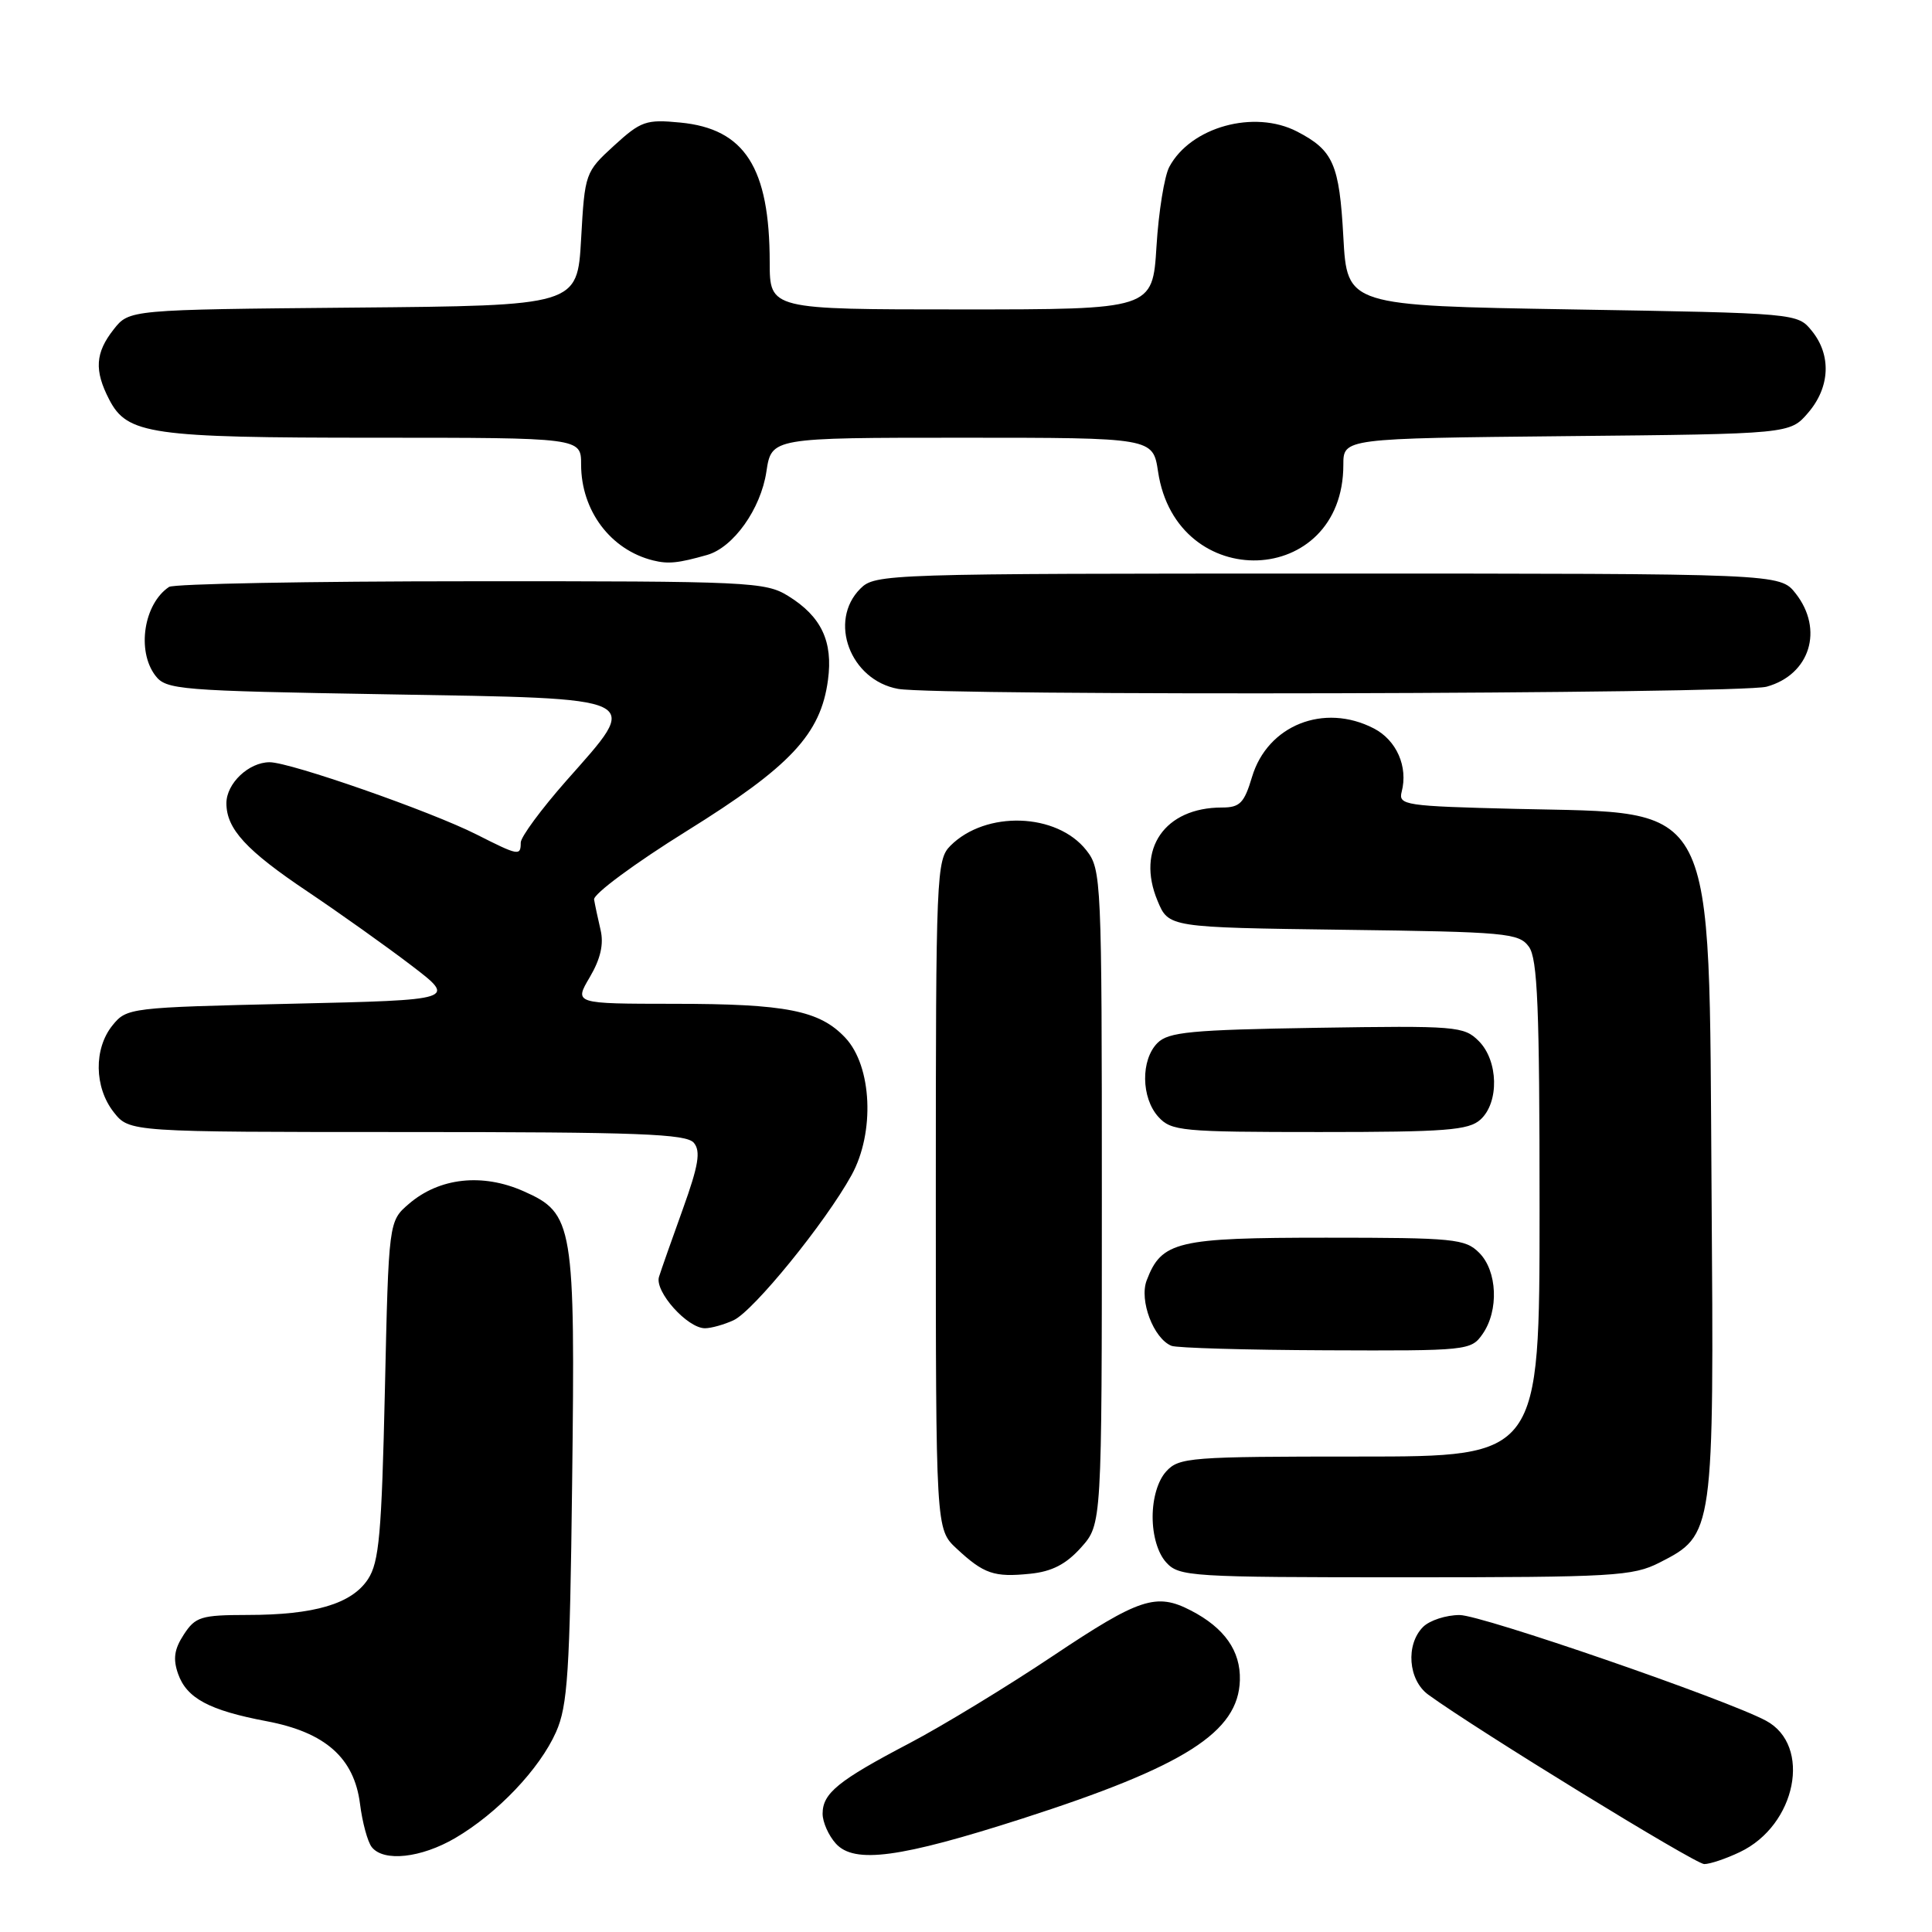 <?xml version="1.0" encoding="UTF-8" standalone="no"?>
<!DOCTYPE svg PUBLIC "-//W3C//DTD SVG 1.1//EN" "http://www.w3.org/Graphics/SVG/1.1/DTD/svg11.dtd" >
<svg xmlns="http://www.w3.org/2000/svg" xmlns:xlink="http://www.w3.org/1999/xlink" version="1.1" viewBox="0 0 256 256">
 <g >
 <path fill="currentColor"
d=" M 230.54 245.41 C 238.02 241.86 240.12 231.28 234.00 228.00 C 228.71 225.17 196.33 214.00 193.41 214.00 C 191.61 214.00 189.44 214.71 188.57 215.57 C 186.23 217.91 186.59 222.61 189.25 224.55 C 195.65 229.21 224.63 247.00 225.82 247.00 C 226.58 247.00 228.70 246.29 230.54 245.41 Z  M 60.32 243.55 C 65.92 240.27 71.51 234.39 73.68 229.50 C 75.22 226.03 75.51 221.63 75.81 196.50 C 76.23 162.17 76.00 160.77 69.37 157.84 C 63.91 155.42 58.22 156.05 54.19 159.51 C 51.50 161.82 51.50 161.82 51.00 184.21 C 50.57 203.24 50.24 206.99 48.76 209.25 C 46.61 212.52 41.68 213.99 32.77 213.99 C 26.65 214.00 25.89 214.23 24.36 216.58 C 23.09 218.52 22.90 219.81 23.60 221.80 C 24.74 225.03 27.72 226.63 35.33 228.07 C 43.10 229.54 46.92 232.92 47.70 239.00 C 48.01 241.47 48.71 244.06 49.26 244.75 C 50.83 246.74 55.79 246.20 60.32 243.55 Z  M 135.50 240.96 C 157.00 234.04 164.10 229.52 164.29 222.63 C 164.40 218.76 162.25 215.70 157.80 213.40 C 153.21 211.02 150.98 211.76 139.56 219.39 C 133.48 223.46 124.90 228.68 120.50 230.99 C 111.06 235.94 109.00 237.61 109.00 240.33 C 109.00 241.44 109.79 243.22 110.75 244.28 C 113.20 247.00 119.26 246.18 135.50 240.96 Z  M 143.25 205.05 C 146.00 201.97 146.00 201.97 146.00 158.62 C 146.00 116.46 145.94 115.20 143.95 112.67 C 140.04 107.69 130.62 107.38 125.94 112.06 C 124.08 113.92 124.00 115.83 124.00 158.31 C 124.00 202.63 124.00 202.63 126.75 205.19 C 130.37 208.56 131.72 209.02 136.50 208.53 C 139.39 208.24 141.26 207.27 143.25 205.05 Z  M 219.90 207.05 C 227.11 203.37 227.12 203.26 226.79 157.76 C 226.41 105.08 227.82 107.83 200.87 107.18 C 186.16 106.82 185.27 106.69 185.73 104.91 C 186.60 101.59 185.05 98.08 182.04 96.52 C 175.44 93.11 167.95 96.09 165.90 102.95 C 164.86 106.42 164.29 107.00 161.91 107.00 C 154.33 107.00 150.52 112.52 153.38 119.36 C 154.85 122.89 154.85 122.89 178.01 123.20 C 199.58 123.48 201.26 123.63 202.58 125.44 C 203.74 127.02 204.00 133.45 204.00 160.19 C 204.00 193.00 204.00 193.00 180.15 193.00 C 157.66 193.00 156.21 193.11 154.52 194.98 C 153.42 196.19 152.73 198.52 152.73 201.00 C 152.73 203.48 153.42 205.81 154.52 207.02 C 156.23 208.91 157.68 209.00 186.19 209.00 C 213.85 209.00 216.36 208.85 219.90 207.05 Z  M 196.44 176.78 C 198.63 173.66 198.41 168.41 196.00 166.00 C 194.15 164.15 192.67 164.00 175.72 164.00 C 155.92 164.00 153.91 164.48 151.94 169.66 C 150.93 172.31 152.85 177.37 155.23 178.33 C 155.93 178.61 165.14 178.88 175.69 178.92 C 194.44 179.00 194.92 178.95 196.44 176.78 Z  M 97.20 174.94 C 99.83 173.73 109.37 162.00 112.83 155.72 C 115.95 150.06 115.55 141.28 112.01 137.51 C 108.61 133.89 104.18 133.01 89.28 133.01 C 76.07 133.00 76.07 133.00 78.15 129.48 C 79.58 127.05 80.02 125.10 79.58 123.23 C 79.23 121.73 78.84 119.91 78.72 119.19 C 78.60 118.47 84.12 114.39 91.00 110.11 C 104.75 101.56 108.75 97.28 109.71 90.11 C 110.40 84.99 108.83 81.68 104.44 78.97 C 101.42 77.10 99.31 77.00 62.38 77.02 C 41.00 77.02 23.00 77.36 22.40 77.77 C 19.06 80.00 18.09 86.21 20.57 89.50 C 22.01 91.40 23.57 91.53 51.29 92.00 C 85.89 92.59 85.01 92.17 75.04 103.45 C 71.72 107.22 69.00 110.90 69.00 111.65 C 69.00 113.45 68.71 113.39 63.16 110.58 C 57.10 107.51 38.46 101.00 35.73 101.00 C 32.96 101.00 30.00 103.81 30.00 106.43 C 30.00 109.84 32.62 112.69 40.82 118.18 C 45.04 121.02 51.20 125.40 54.50 127.92 C 60.50 132.50 60.50 132.50 38.66 133.00 C 17.20 133.49 16.79 133.54 14.91 135.86 C 12.41 138.95 12.48 144.07 15.07 147.37 C 17.15 150.00 17.15 150.00 53.95 150.00 C 84.59 150.00 90.95 150.24 91.94 151.43 C 92.87 152.55 92.56 154.42 90.49 160.18 C 89.04 164.20 87.61 168.26 87.32 169.19 C 86.72 171.13 91.08 176.00 93.41 176.00 C 94.23 176.00 95.94 175.52 97.20 174.94 Z  M 196.17 148.35 C 198.67 146.08 198.55 140.55 195.94 137.94 C 193.98 135.98 192.95 135.90 174.47 136.19 C 157.80 136.46 154.83 136.74 153.37 138.20 C 151.14 140.44 151.20 145.46 153.49 147.99 C 155.20 149.87 156.54 150.00 174.83 150.00 C 191.58 150.00 194.60 149.77 196.17 148.35 Z  M 234.09 90.99 C 239.84 89.40 241.69 83.42 237.93 78.63 C 235.85 76.00 235.85 76.00 175.93 76.00 C 117.33 76.00 115.96 76.04 114.00 78.00 C 109.71 82.29 112.66 90.13 119.00 91.28 C 124.30 92.23 230.57 91.97 234.09 90.99 Z  M 93.71 73.53 C 97.19 72.53 100.81 67.43 101.55 62.50 C 102.23 58.00 102.23 58.00 127.50 58.00 C 152.77 58.00 152.77 58.00 153.45 62.50 C 155.88 78.73 178.00 77.91 178.00 61.59 C 178.00 58.09 178.00 58.09 207.59 57.79 C 237.18 57.50 237.18 57.50 239.59 54.69 C 242.49 51.32 242.69 47.07 240.09 43.86 C 238.18 41.50 238.18 41.50 208.34 41.00 C 178.50 40.50 178.50 40.50 178.00 31.40 C 177.47 21.73 176.67 19.92 171.87 17.43 C 166.19 14.49 157.77 16.82 154.94 22.11 C 154.29 23.32 153.52 28.07 153.24 32.66 C 152.72 41.00 152.72 41.00 127.36 41.00 C 102.00 41.00 102.00 41.00 101.99 34.75 C 101.98 22.21 98.69 17.06 90.14 16.24 C 85.61 15.80 84.93 16.04 81.36 19.30 C 77.54 22.80 77.49 22.94 77.00 31.67 C 76.50 40.50 76.50 40.50 46.81 40.76 C 17.12 41.03 17.12 41.03 15.06 43.65 C 12.62 46.75 12.47 49.08 14.47 52.94 C 16.86 57.56 19.94 58.00 49.65 58.00 C 77.00 58.00 77.00 58.00 77.00 61.55 C 77.00 67.66 80.90 72.86 86.54 74.26 C 88.55 74.76 89.88 74.62 93.71 73.53 Z "/>
</g>
</svg>